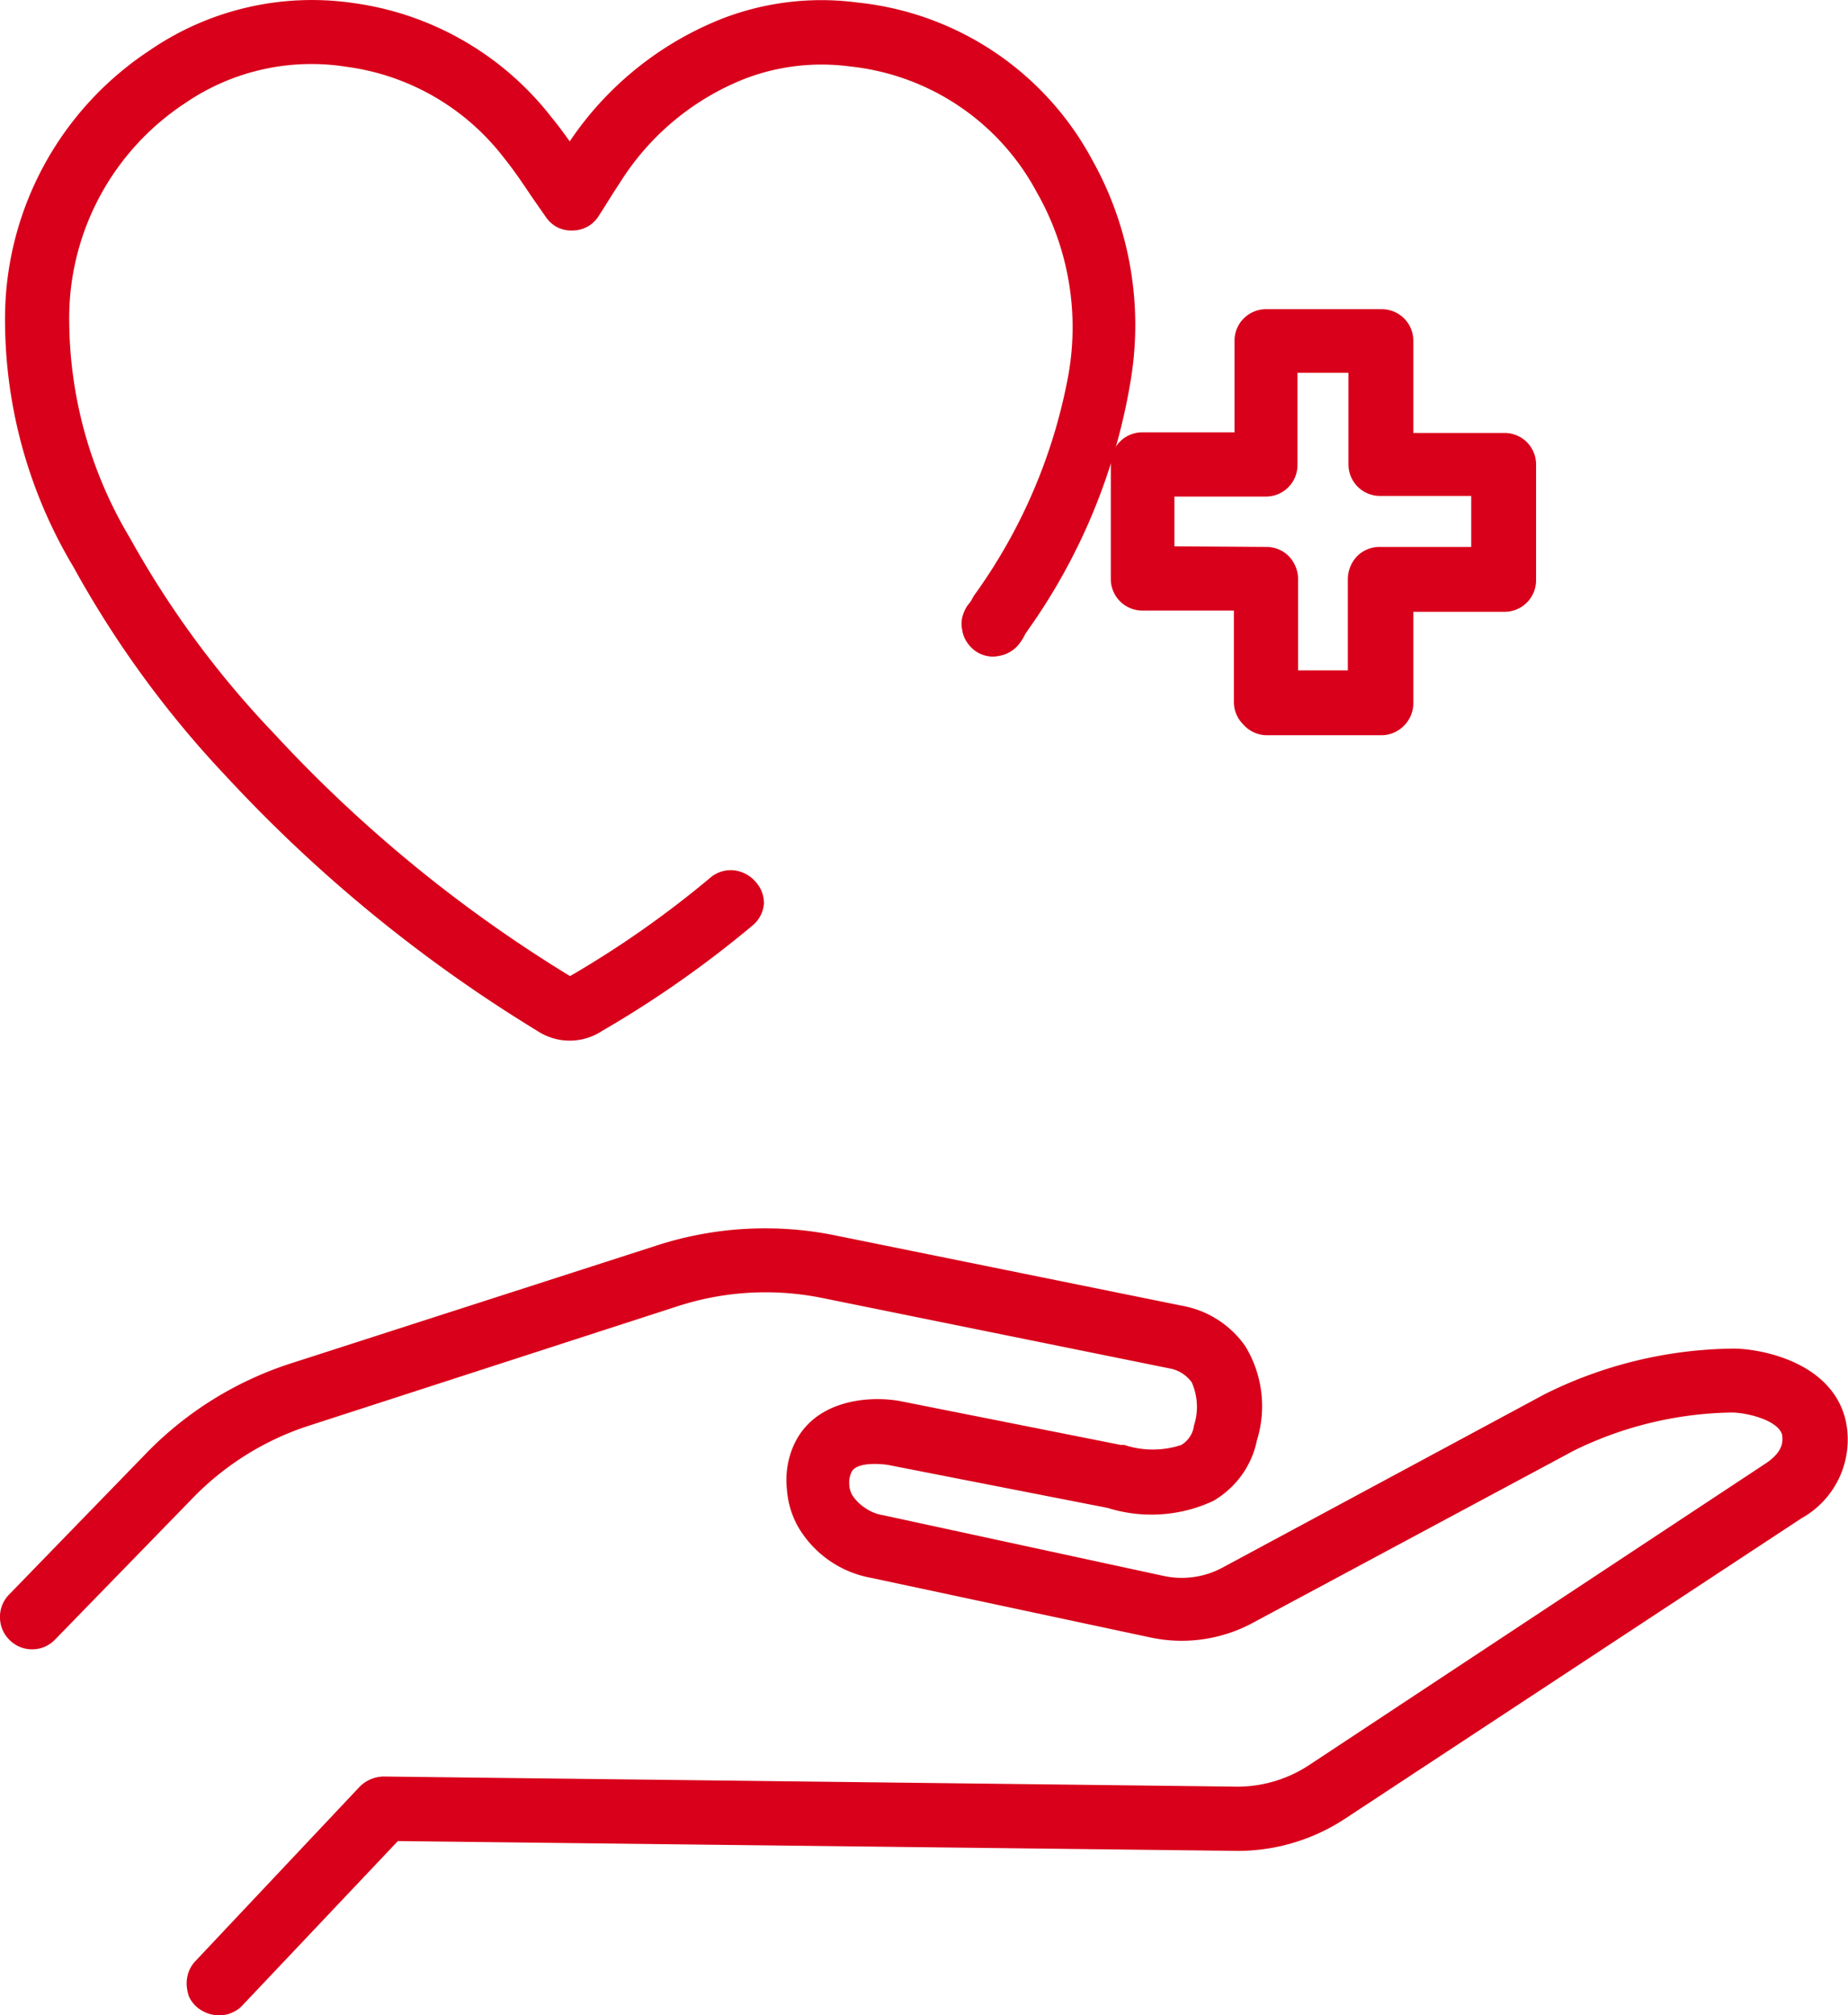 <svg xmlns="http://www.w3.org/2000/svg" width="58.71" height="64" viewBox="0 0 58.71 64"><path d="M10.18,24.65a46.32,46.32,0,0,0,9.89,8.09,1.87,1.87,0,0,0,2.06,0,34,34,0,0,0,4.78-3.35,1,1,0,0,0,.36-.69A1,1,0,0,0,27,28a1.06,1.06,0,0,0-.69-.36,1,1,0,0,0-.75.24A31.78,31.78,0,0,1,21.11,31a43.94,43.94,0,0,1-9.42-7.72,30.07,30.07,0,0,1-4.56-6.19A13.54,13.54,0,0,1,5.2,10.27a8.17,8.17,0,0,1,3.69-7A7.1,7.1,0,0,1,14,2.12,7.56,7.56,0,0,1,19,5c.3.37.58.78.88,1.23l.46.66a1,1,0,0,0,.37.33,1,1,0,0,0,.49.1,1,1,0,0,0,.48-.13A1,1,0,0,0,22,6.89l.23-.36c.15-.24.3-.48.46-.72a8.26,8.26,0,0,1,4-3.32A6.83,6.83,0,0,1,30,2.11a7.63,7.63,0,0,1,5.94,4,8.64,8.64,0,0,1,1,5.81,17.26,17.26,0,0,1-3,7l-.1.18-.11.14a1.22,1.22,0,0,0-.16.37.9.9,0,0,0,0,.4.89.89,0,0,0,.14.37,1.06,1.06,0,0,0,.27.29,1,1,0,0,0,.36.16.9.9,0,0,0,.4,0,1,1,0,0,0,.37-.14.94.94,0,0,0,.29-.27,1.61,1.61,0,0,0,.17-.28h0l.08-.12a19,19,0,0,0,3.26-7.87A10.73,10.73,0,0,0,37.7,5.08a9.58,9.58,0,0,0-7.46-5A8.75,8.75,0,0,0,26,.57a10.47,10.47,0,0,0-4.9,3.92c-.18-.25-.36-.5-.56-.74A9.62,9.62,0,0,0,14.25.1,9.11,9.11,0,0,0,7.74,1.61a10.2,10.2,0,0,0-4.58,8.62A15.29,15.29,0,0,0,5.33,18,32.48,32.48,0,0,0,10.18,24.65Z" transform="translate(-3 0)" fill="#d8001a"/><path d="M43.22,23.35h3.66a1,1,0,0,0,.72-.3,1,1,0,0,0,.3-.72v-2.9h2.9a1,1,0,0,0,1-1V14.75a1,1,0,0,0-1-1H47.9V10.82a1,1,0,0,0-1-1H43.22a1,1,0,0,0-1,1v2.91H39.29a1,1,0,0,0-1,1v3.66a1,1,0,0,0,1,1H42.2v2.9a1,1,0,0,0,.3.72A1,1,0,0,0,43.22,23.35Zm-2.91-6V15.77h2.91a1,1,0,0,0,1-1V11.84h1.62v2.91a1,1,0,0,0,1,1h2.9v1.62h-2.9a1,1,0,0,0-.72.29,1.06,1.06,0,0,0-.3.73v2.9H44.24v-2.9a1.06,1.06,0,0,0-.3-.73,1,1,0,0,0-.72-.29Z" transform="translate(-3 0)" fill="#d8001a"/><path d="M61.64,45.13c-.43-1.89-2.73-2.3-3.57-2.3a13.71,13.71,0,0,0-6,1.45L41.83,49.79a2.73,2.73,0,0,1-1.86.26l-8.92-1.93a1.33,1.33,0,0,1-.55-.22,1.37,1.37,0,0,1-.42-.41.74.74,0,0,1-.1-.35.76.76,0,0,1,.06-.36c.15-.41,1.14-.26,1.15-.26l7,1.37a4.65,4.65,0,0,0,3.35-.22,2.92,2.92,0,0,0,.9-.81,2.84,2.84,0,0,0,.49-1.11,3.66,3.66,0,0,0-.37-3,3.12,3.12,0,0,0-2-1.28l-11-2.23a11.17,11.17,0,0,0-5.68.31L12.21,43.31a11.2,11.2,0,0,0-4.56,2.84L3.29,50.64a1,1,0,0,0-.29.73,1,1,0,0,0,.31.72,1,1,0,0,0,.73.29,1,1,0,0,0,.71-.31l4.37-4.49a9,9,0,0,1,3.72-2.31l11.67-3.78a9.06,9.06,0,0,1,4.65-.26l11.05,2.24a1.11,1.11,0,0,1,.65.43,1.92,1.92,0,0,1,.07,1.38.79.79,0,0,1-.13.35.84.84,0,0,1-.27.26,2.88,2.88,0,0,1-1.81,0l-.11,0-7-1.39c-.94-.18-2.87-.09-3.47,1.59A2.76,2.76,0,0,0,28,47.31a2.84,2.84,0,0,0,.35,1.17,3.38,3.38,0,0,0,2.32,1.63L39.53,52a4.76,4.76,0,0,0,3.27-.46L53,46.07a11.76,11.76,0,0,1,5-1.21c.51,0,1.51.25,1.62.72,0,.12.11.49-.56.92L44.57,56.07a4.15,4.15,0,0,1-2.39.67l-27-.32a1.1,1.1,0,0,0-.75.32L9.21,62.28a1,1,0,0,0-.21.33,1.09,1.09,0,0,0-.07.4A1.38,1.38,0,0,0,9,63.4a1,1,0,0,0,.23.32,1.08,1.08,0,0,0,.34.21A1,1,0,0,0,10,64a.86.86,0,0,0,.39-.09.9.9,0,0,0,.32-.23l4.93-5.21,26.51.31a6.2,6.2,0,0,0,3.55-1l14.53-9.56A2.86,2.86,0,0,0,61.64,45.13Z" transform="translate(-3 0)" fill="#d8001a"/></svg>